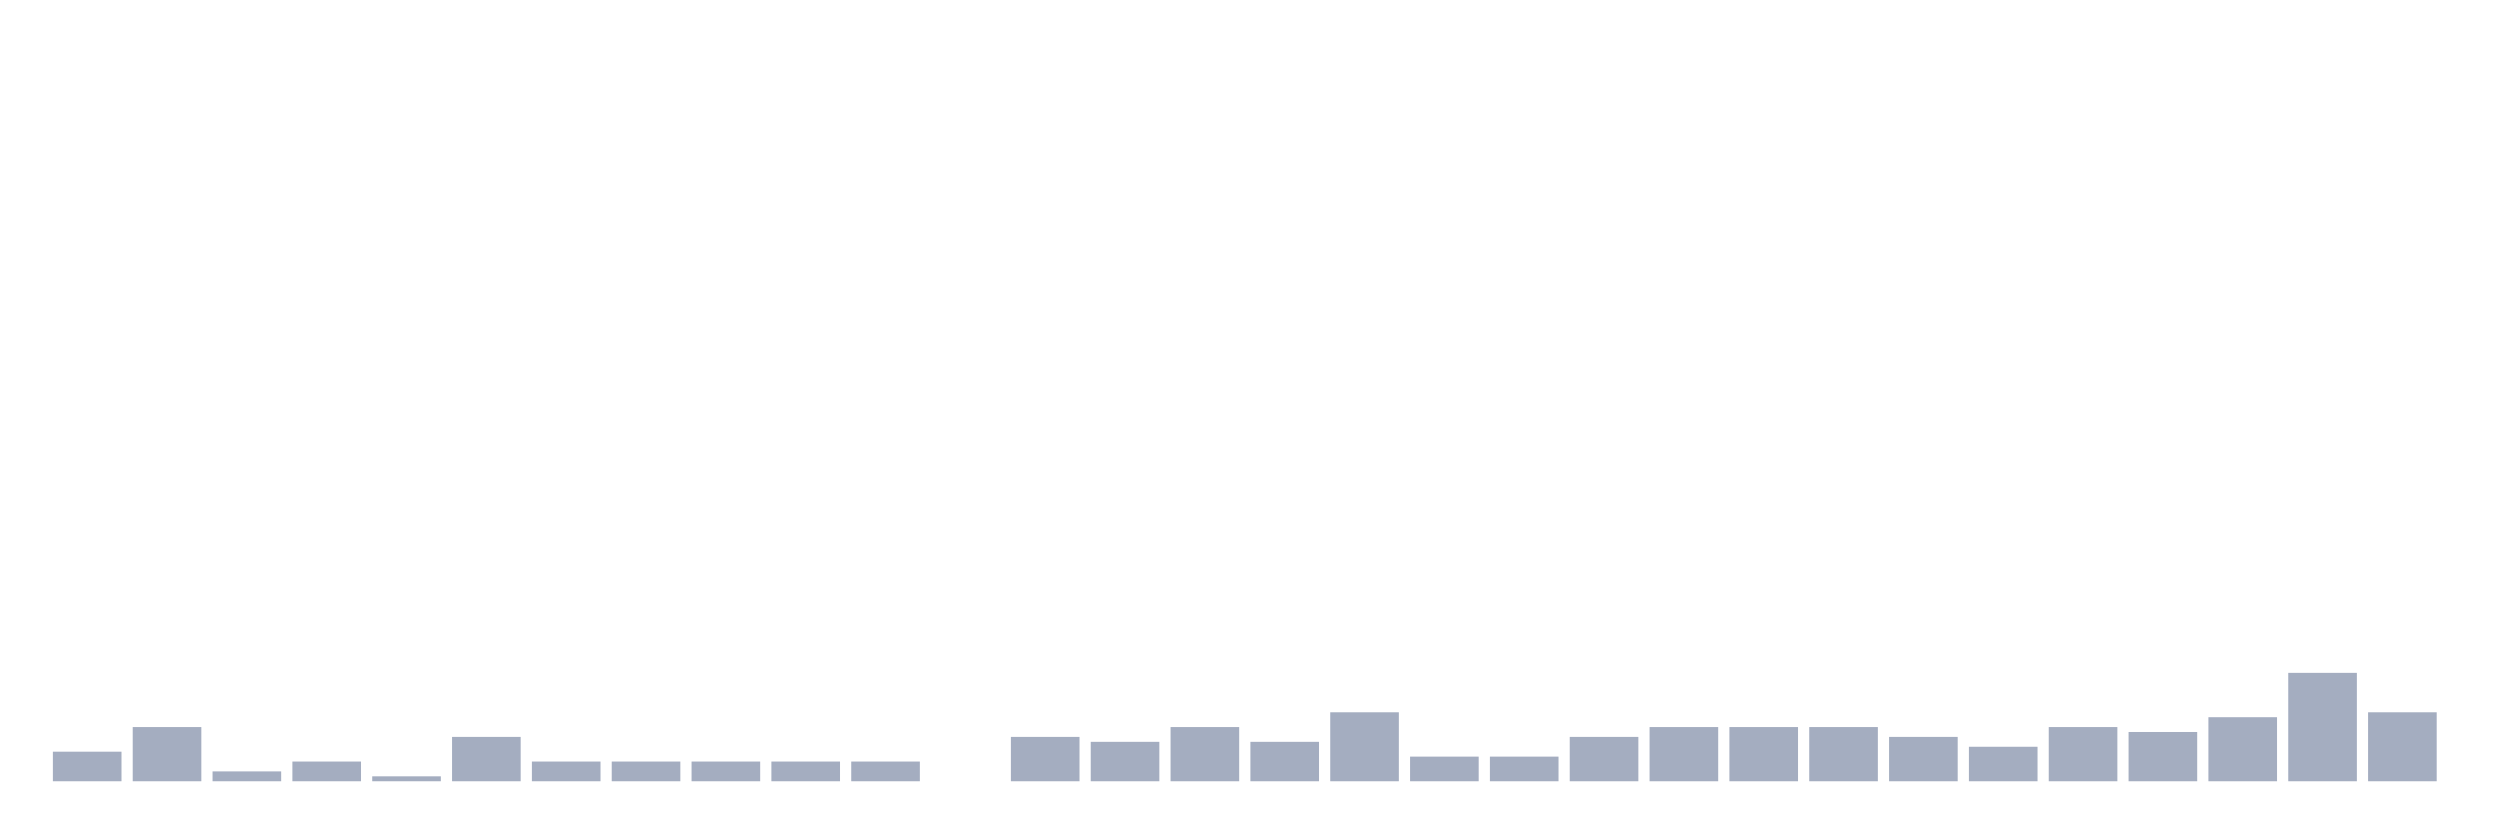 <svg xmlns="http://www.w3.org/2000/svg" viewBox="0 0 480 160"><g transform="translate(10,10)"><rect class="bar" x="0.153" width="13.175" y="134.324" height="5.676" fill="rgb(164,173,192)"></rect><rect class="bar" x="15.482" width="13.175" y="129.595" height="10.405" fill="rgb(164,173,192)"></rect><rect class="bar" x="30.81" width="13.175" y="138.108" height="1.892" fill="rgb(164,173,192)"></rect><rect class="bar" x="46.138" width="13.175" y="136.216" height="3.784" fill="rgb(164,173,192)"></rect><rect class="bar" x="61.466" width="13.175" y="139.054" height="0.946" fill="rgb(164,173,192)"></rect><rect class="bar" x="76.794" width="13.175" y="131.486" height="8.514" fill="rgb(164,173,192)"></rect><rect class="bar" x="92.123" width="13.175" y="136.216" height="3.784" fill="rgb(164,173,192)"></rect><rect class="bar" x="107.451" width="13.175" y="136.216" height="3.784" fill="rgb(164,173,192)"></rect><rect class="bar" x="122.779" width="13.175" y="136.216" height="3.784" fill="rgb(164,173,192)"></rect><rect class="bar" x="138.107" width="13.175" y="136.216" height="3.784" fill="rgb(164,173,192)"></rect><rect class="bar" x="153.436" width="13.175" y="136.216" height="3.784" fill="rgb(164,173,192)"></rect><rect class="bar" x="168.764" width="13.175" y="140" height="0" fill="rgb(164,173,192)"></rect><rect class="bar" x="184.092" width="13.175" y="131.486" height="8.514" fill="rgb(164,173,192)"></rect><rect class="bar" x="199.42" width="13.175" y="132.432" height="7.568" fill="rgb(164,173,192)"></rect><rect class="bar" x="214.748" width="13.175" y="129.595" height="10.405" fill="rgb(164,173,192)"></rect><rect class="bar" x="230.077" width="13.175" y="132.432" height="7.568" fill="rgb(164,173,192)"></rect><rect class="bar" x="245.405" width="13.175" y="126.757" height="13.243" fill="rgb(164,173,192)"></rect><rect class="bar" x="260.733" width="13.175" y="135.27" height="4.73" fill="rgb(164,173,192)"></rect><rect class="bar" x="276.061" width="13.175" y="135.27" height="4.73" fill="rgb(164,173,192)"></rect><rect class="bar" x="291.39" width="13.175" y="131.486" height="8.514" fill="rgb(164,173,192)"></rect><rect class="bar" x="306.718" width="13.175" y="129.595" height="10.405" fill="rgb(164,173,192)"></rect><rect class="bar" x="322.046" width="13.175" y="129.595" height="10.405" fill="rgb(164,173,192)"></rect><rect class="bar" x="337.374" width="13.175" y="129.595" height="10.405" fill="rgb(164,173,192)"></rect><rect class="bar" x="352.702" width="13.175" y="131.486" height="8.514" fill="rgb(164,173,192)"></rect><rect class="bar" x="368.031" width="13.175" y="133.378" height="6.622" fill="rgb(164,173,192)"></rect><rect class="bar" x="383.359" width="13.175" y="129.595" height="10.405" fill="rgb(164,173,192)"></rect><rect class="bar" x="398.687" width="13.175" y="130.541" height="9.459" fill="rgb(164,173,192)"></rect><rect class="bar" x="414.015" width="13.175" y="127.703" height="12.297" fill="rgb(164,173,192)"></rect><rect class="bar" x="429.344" width="13.175" y="119.189" height="20.811" fill="rgb(164,173,192)"></rect><rect class="bar" x="444.672" width="13.175" y="126.757" height="13.243" fill="rgb(164,173,192)"></rect></g></svg>